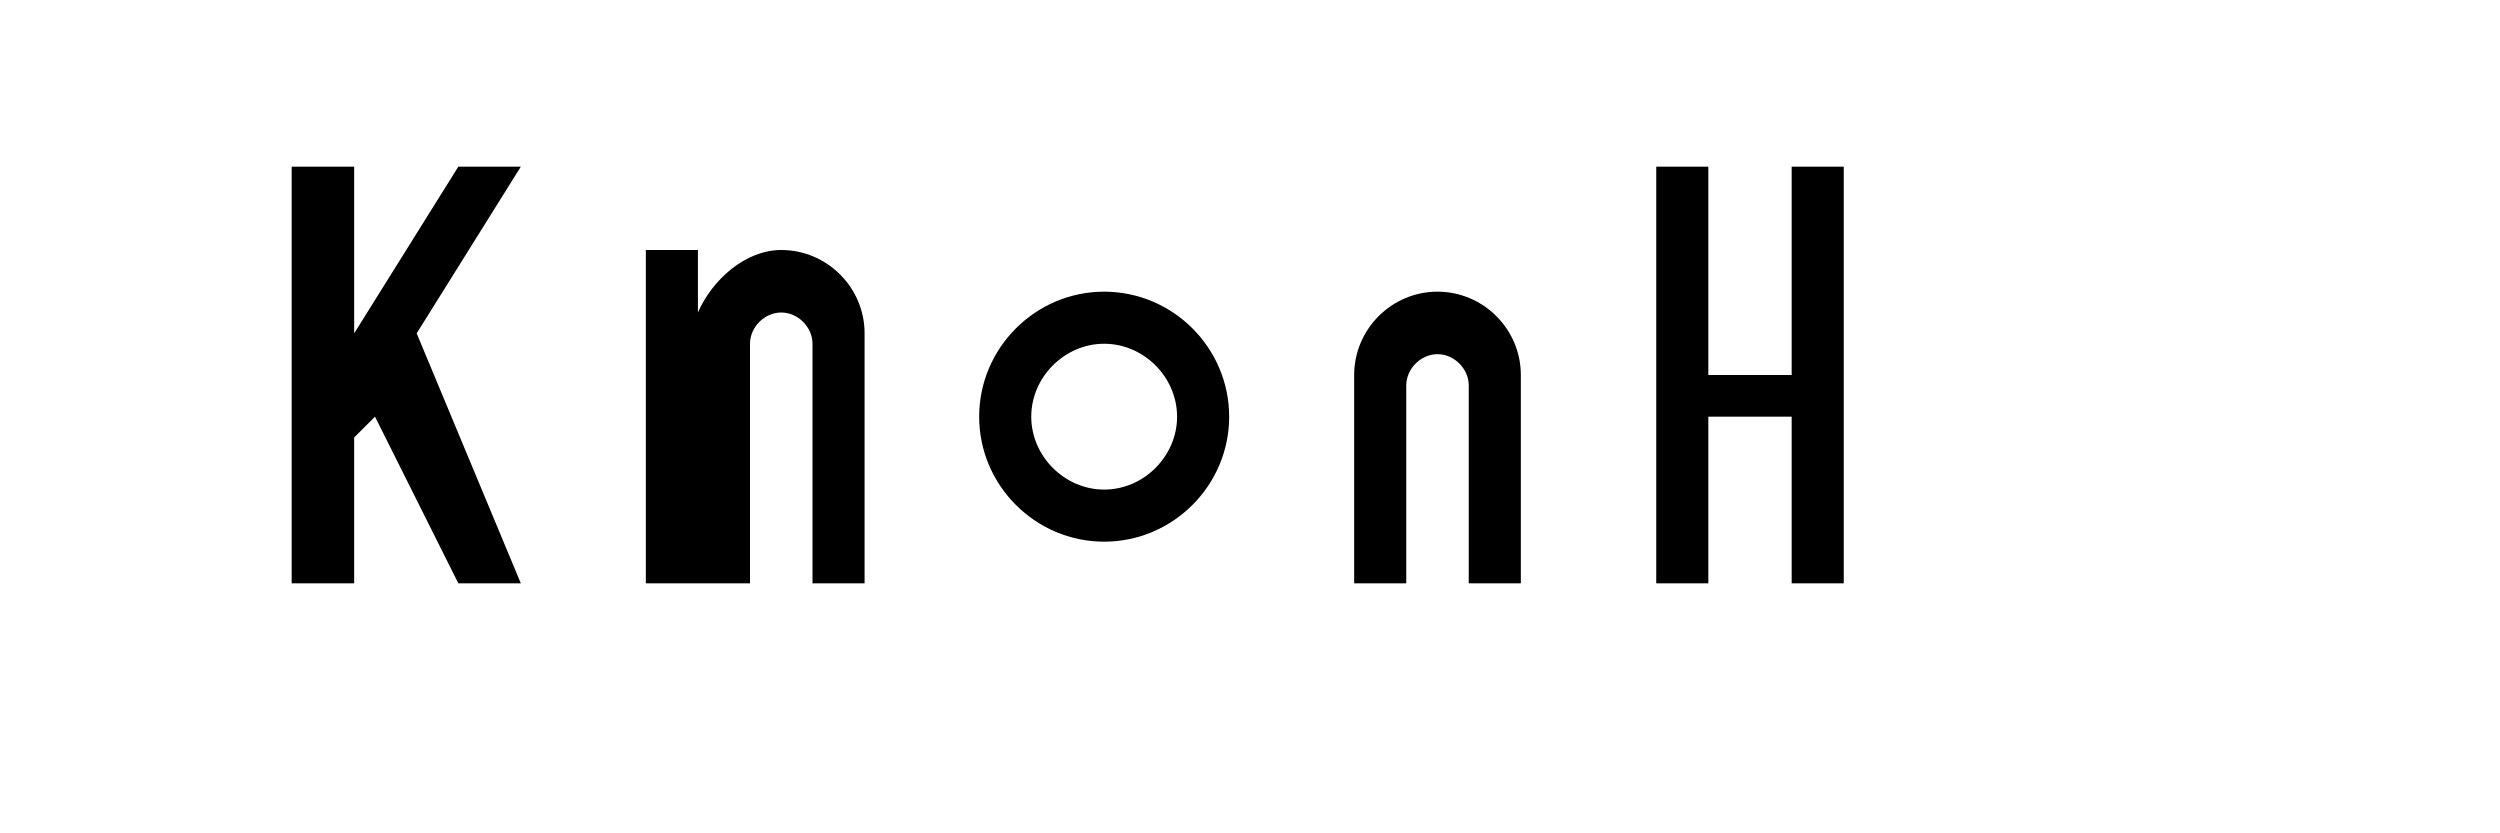 <svg width="120" height="40" viewBox="0 0 120 40" fill="none" xmlns="http://www.w3.org/2000/svg">
  <g fill="currentColor">
    <path d="M14 28V8H17V16L22 8H25L20 16L25 28H22L18 20L17 21V28H14Z"/>
    <path d="M31 28V12H33.5V15C34.2 13.4 35.8 12 37.5 12C39.7 12 41.5 13.8 41.5 16V28H39V16.5C39 15.7 38.3 15 37.5 15S36 15.7 36 16.5V28H31Z"/>
    <path d="M47 20C47 16.7 49.7 14 53 14S59 16.7 59 20S56.3 26 53 26S47 23.3 47 20ZM49.5 20C49.5 21.9 51.1 23.5 53 23.5S56.5 21.9 56.5 20S54.9 16.5 53 16.5S49.5 18.1 49.5 20Z"/>
    <path d="M65 28V18C65 15.8 66.8 14 69 14C71.2 14 73 15.8 73 18V28H70.5V18.5C70.5 17.7 69.8 17 69 17S67.5 17.7 67.5 18.5V28H65Z"/>
    <path d="M82 28V20H86v8H88.5V8H86V18H82V8H79.5V28H82Z"/>
  </g>
</svg>
